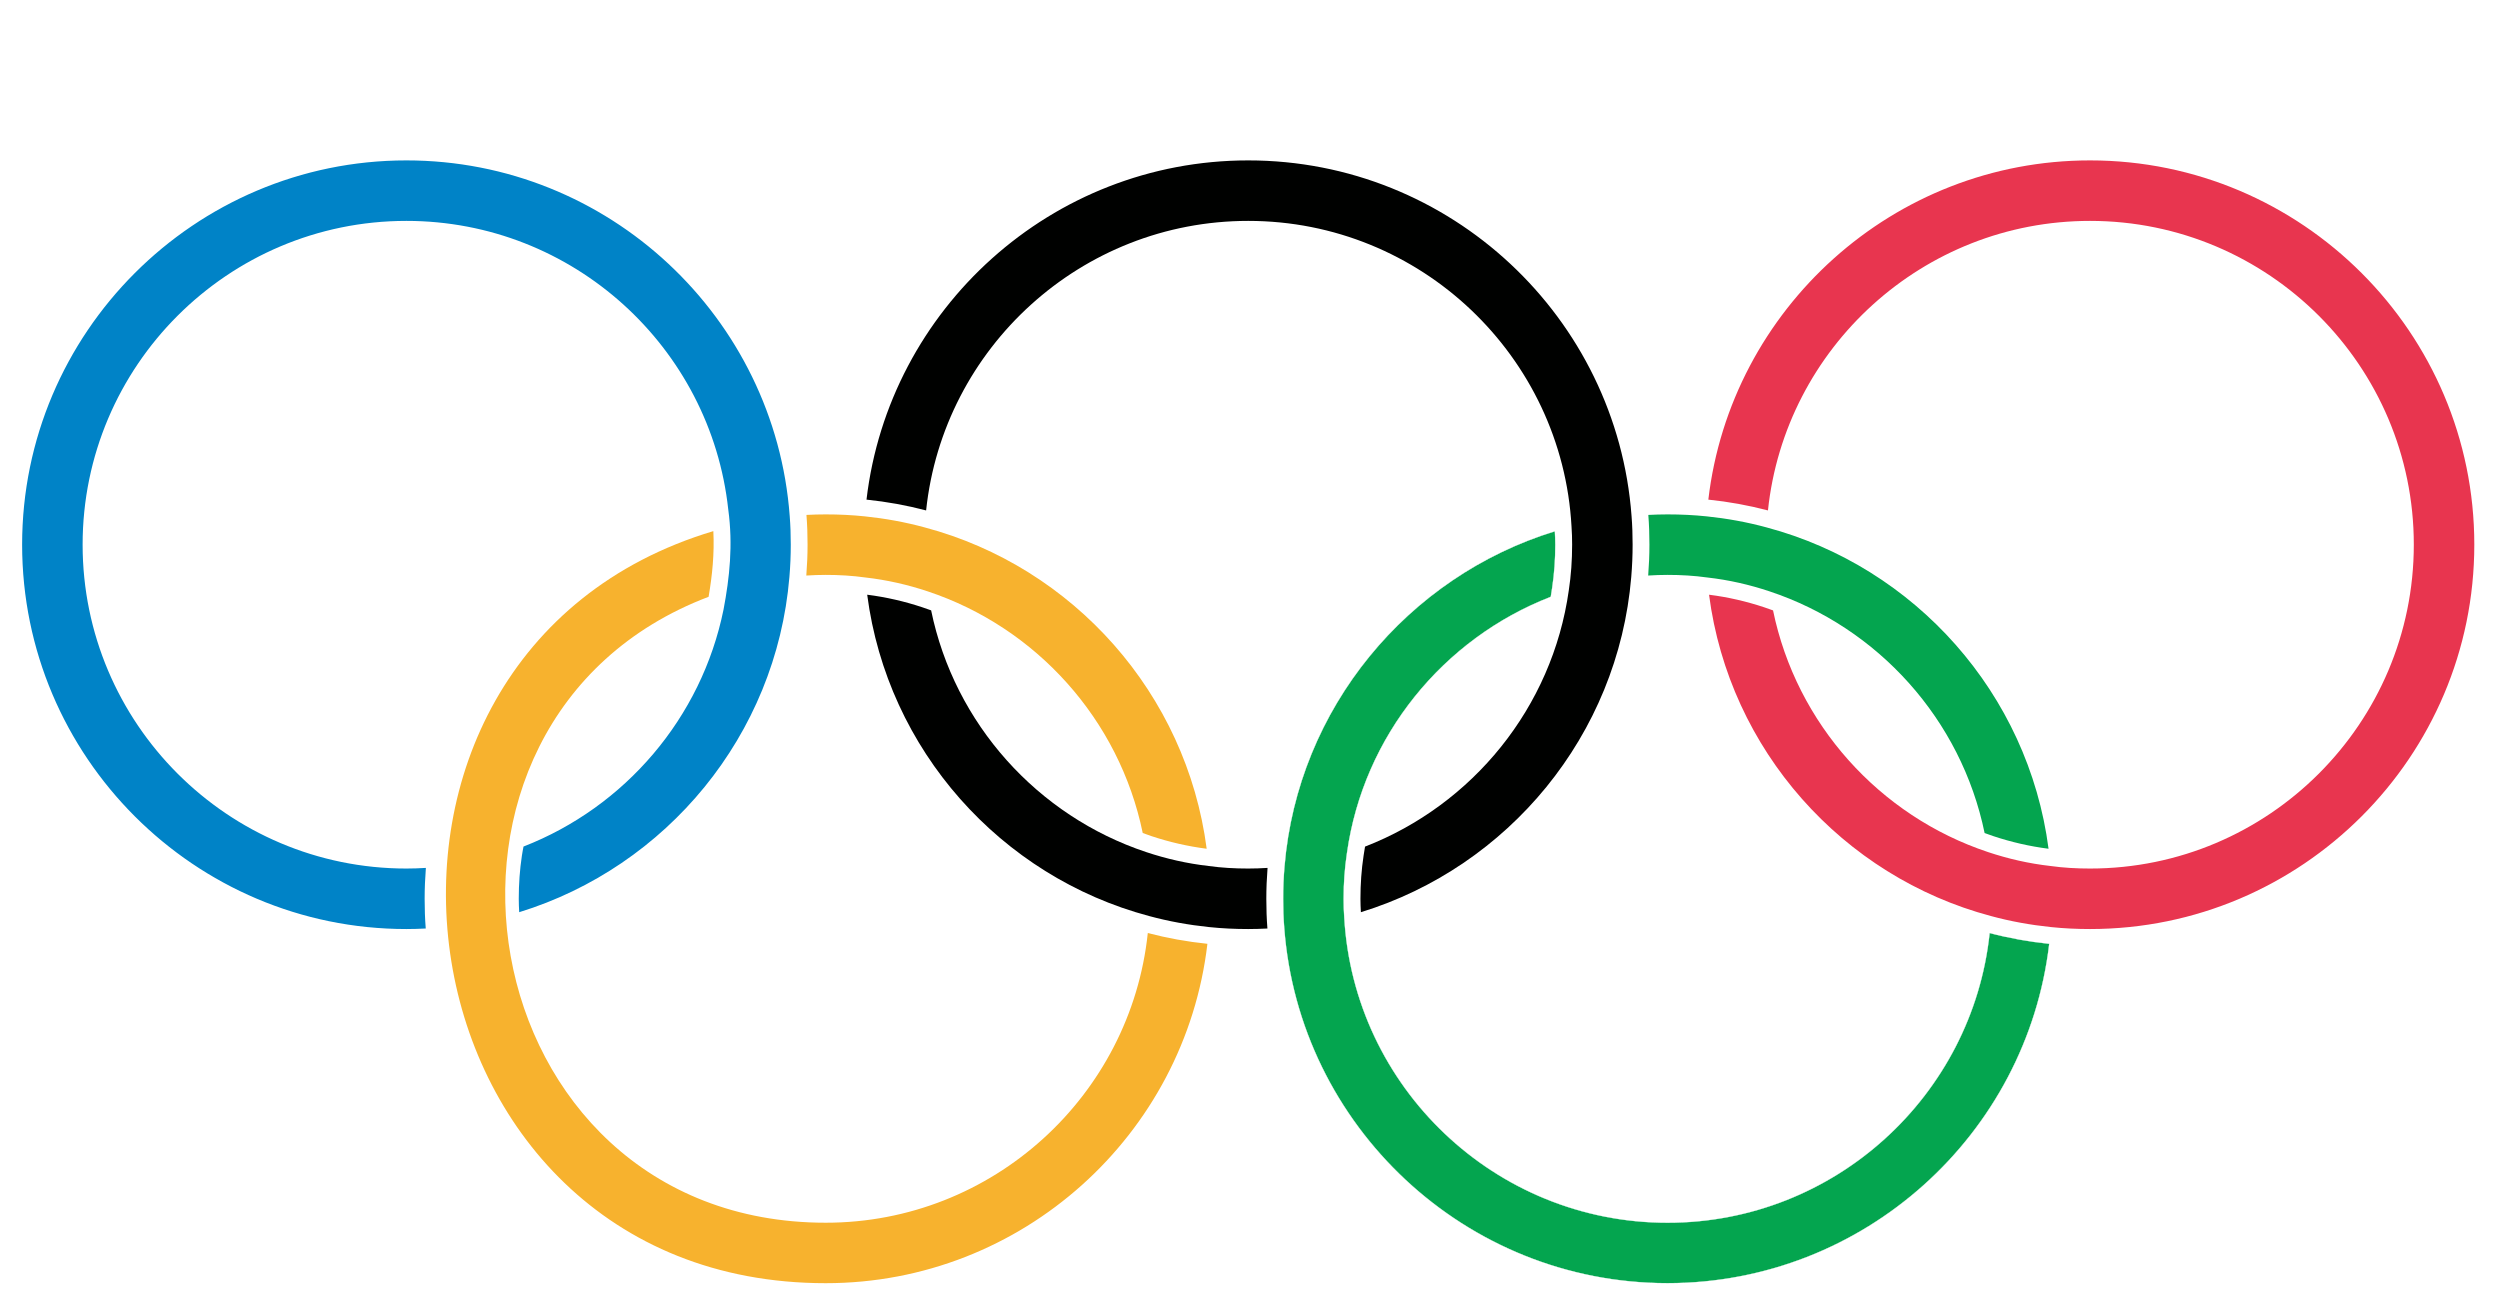 <svg width="452" height="237" viewBox="0 0 452 237" fill="none" xmlns="http://www.w3.org/2000/svg">
<g filter="url(#filter0_d_136_165319)">
<path d="M73.473 2.31959e-05C35.17 2.31959e-05 4 31.169 4 69.469C4 107.801 35.17 138.97 73.473 138.97C74.642 138.97 75.809 138.934 76.974 138.875C76.832 137.075 76.775 135.306 76.775 133.504C76.775 131.625 76.856 129.769 76.999 127.917C75.828 127.989 74.652 128.032 73.473 128.032C41.184 128.032 14.937 101.762 14.937 69.469C14.937 37.181 41.184 10.938 73.473 10.938C103.621 10.938 128.503 33.816 131.67 63.118C132.544 69.542 131.906 75.438 130.821 81.179C126.838 100.824 112.961 116.929 94.65 124.055C94.558 124.593 94.44 125.123 94.364 125.666L94.362 125.682L94.359 125.7C93.973 128.248 93.792 130.827 93.792 133.504C93.792 134.33 93.828 135.129 93.872 135.926C120.474 127.733 140.327 103.967 142.725 75.322C142.89 73.382 142.972 71.441 142.972 69.469C142.972 67.719 142.917 66.029 142.78 64.306C140.128 28.407 110.054 2.31959e-05 73.473 2.31959e-05Z" fill="#0083C7"/>
<path d="M225.677 0C190.102 0 160.705 26.852 156.664 61.334C156.672 61.334 156.679 61.334 156.686 61.335C160.339 61.713 163.926 62.362 167.443 63.287C170.534 33.902 195.472 10.938 225.677 10.938C256.872 10.938 282.436 35.432 284.131 66.192C284.213 67.285 284.241 68.377 284.241 69.469C284.241 72.289 284.05 75.02 283.639 77.729C280.661 98.942 266.212 116.535 246.798 124.067C246.714 124.601 246.618 125.128 246.542 125.666L246.539 125.682L246.536 125.7C246.15 128.247 245.969 130.827 245.969 133.504C245.969 134.33 246.005 135.129 246.049 135.926C272.676 127.734 292.532 103.968 294.931 75.322C295.094 73.382 295.177 71.441 295.177 69.469C295.177 67.719 295.122 66.029 294.986 64.306C292.333 28.407 262.258 0 225.677 0Z" fill="#000100"/>
<path d="M156.789 78.523C160.441 106.606 180.921 129.473 207.767 136.622C211.293 137.576 214.902 138.232 218.593 138.614C220.918 138.858 223.296 138.97 225.675 138.97C226.836 138.97 227.997 138.935 229.15 138.877C229.008 137.076 228.951 135.307 228.951 133.504C228.951 131.625 229.03 129.769 229.174 127.916C228.015 127.989 226.849 128.032 225.675 128.032C223.241 128.032 220.863 127.899 218.512 127.571C214.629 127.131 210.829 126.256 207.22 125.053C187.606 118.526 172.568 101.879 168.348 81.353C167.825 81.17 167.309 80.981 166.78 80.805H166.779C163.57 79.735 160.207 78.955 156.789 78.523Z" fill="#000100"/>
<path d="M377.88 0C342.306 0 312.908 26.852 308.867 61.334C308.875 61.334 308.883 61.334 308.891 61.335C312.543 61.713 316.129 62.362 319.646 63.287C322.737 33.902 347.675 10.938 377.88 10.938C410.168 10.938 436.417 37.181 436.417 69.469C436.417 101.762 410.168 128.032 377.88 128.032C375.447 128.032 373.068 127.899 370.717 127.571C366.808 127.131 363.035 126.256 359.426 125.053C339.817 118.528 324.79 101.881 320.567 81.36C320.039 81.176 319.519 80.982 318.987 80.805H318.986H318.984C315.77 79.733 312.432 78.956 308.995 78.525C312.647 106.608 333.127 129.473 359.972 136.622C363.471 137.576 367.108 138.232 370.799 138.614C373.123 138.858 375.502 138.97 377.88 138.97C416.185 138.97 447.355 107.801 447.355 69.469C447.355 31.169 416.186 0 377.88 0Z" fill="#E8354F"/>
<path d="M149.282 64.003C148.12 64.003 146.96 64.038 145.806 64.097C145.949 65.901 146.007 67.667 146.007 69.469C146.007 71.35 145.925 73.206 145.781 75.058C146.941 74.985 148.107 74.941 149.282 74.941C151.715 74.941 154.094 75.078 156.445 75.407C160.327 75.842 164.127 76.717 167.736 77.921C187.344 84.445 202.381 101.092 206.606 121.607C207.131 121.793 207.643 121.991 208.176 122.169H208.178C211.385 123.238 214.748 124.017 218.167 124.453C214.515 96.393 194.034 73.501 167.19 66.357C163.664 65.398 160.054 64.74 156.363 64.358C154.039 64.114 151.66 64.003 149.282 64.003Z" fill="#F7B22E"/>
<path d="M128.972 67.028C54.588 89.298 69.681 203 149.288 203C184.862 203 214.258 176.123 218.3 141.64C218.292 141.639 218.285 141.639 218.277 141.638C214.624 141.26 211.039 140.612 207.522 139.692C204.431 169.079 179.493 192.068 149.288 192.068C84.394 192.068 69.34 101.217 128.116 78.9C128.779 75.001 129.179 71.1 128.972 67.028Z" fill="#F7B22E"/>
<path d="M301.491 64.003C300.326 64.003 299.169 64.04 298.016 64.098C298.158 65.901 298.216 67.666 298.216 69.469C298.216 71.35 298.135 73.205 297.992 75.057C299.151 74.984 300.317 74.941 301.491 74.941C303.925 74.941 306.303 75.078 308.654 75.407C312.564 75.842 316.336 76.717 319.946 77.921C339.556 84.446 354.594 101.095 358.817 121.613C359.341 121.797 359.852 121.992 360.384 122.169H360.386H360.387C363.6 123.24 366.938 124.017 370.377 124.453C366.721 96.393 346.217 73.501 319.399 66.357C315.872 65.398 312.263 64.74 308.573 64.358C306.248 64.114 303.87 64.003 301.491 64.003Z" fill="#04A54F"/>
<path d="M281.118 67.052C254.515 75.24 234.636 99.006 232.237 127.651C232.073 129.591 231.992 131.532 231.992 133.504C231.992 135.254 232.046 136.95 232.182 138.668C234.835 174.566 264.91 203 301.491 203C337.038 203 366.46 176.123 370.502 141.64C370.496 141.639 370.488 141.639 370.482 141.638C366.832 141.26 363.225 140.613 359.725 139.692C356.634 169.078 331.696 192.068 301.491 192.068C270.296 192.068 244.732 167.541 243.037 136.785C242.955 135.688 242.927 134.596 242.927 133.504C242.927 130.689 243.119 127.954 243.53 125.244C246.509 104.029 260.961 86.439 280.379 78.905C280.46 78.371 280.551 77.847 280.627 77.307L280.629 77.291L280.632 77.275C281.018 74.726 281.199 72.152 281.199 69.469C281.199 68.644 281.162 67.846 281.118 67.052Z" fill="#04A54F" stroke="white" stroke-width="0.052"/>
</g>
<defs>
<filter id="filter0_d_136_165319" x="0" y="0" width="451.352" height="236.026" filterUnits="userSpaceOnUse" color-interpolation-filters="sRGB">
<feFlood flood-opacity="0" result="BackgroundImageFix"/>
<feColorMatrix in="SourceAlpha" type="matrix" values="0 0 0 0 0 0 0 0 0 0 0 0 0 0 0 0 0 0 127 0" result="hardAlpha"/>
<feOffset dy="29"/>
<feGaussianBlur stdDeviation="2"/>
<feComposite in2="hardAlpha" operator="out"/>
<feColorMatrix type="matrix" values="0 0 0 0 0 0 0 0 0 0 0 0 0 0 0 0 0 0 0.06 0"/>
<feBlend mode="color-burn" in2="BackgroundImageFix" result="effect1_dropShadow_136_165319"/>
<feBlend mode="normal" in="SourceGraphic" in2="effect1_dropShadow_136_165319" result="shape"/>
</filter>
</defs>
</svg>
